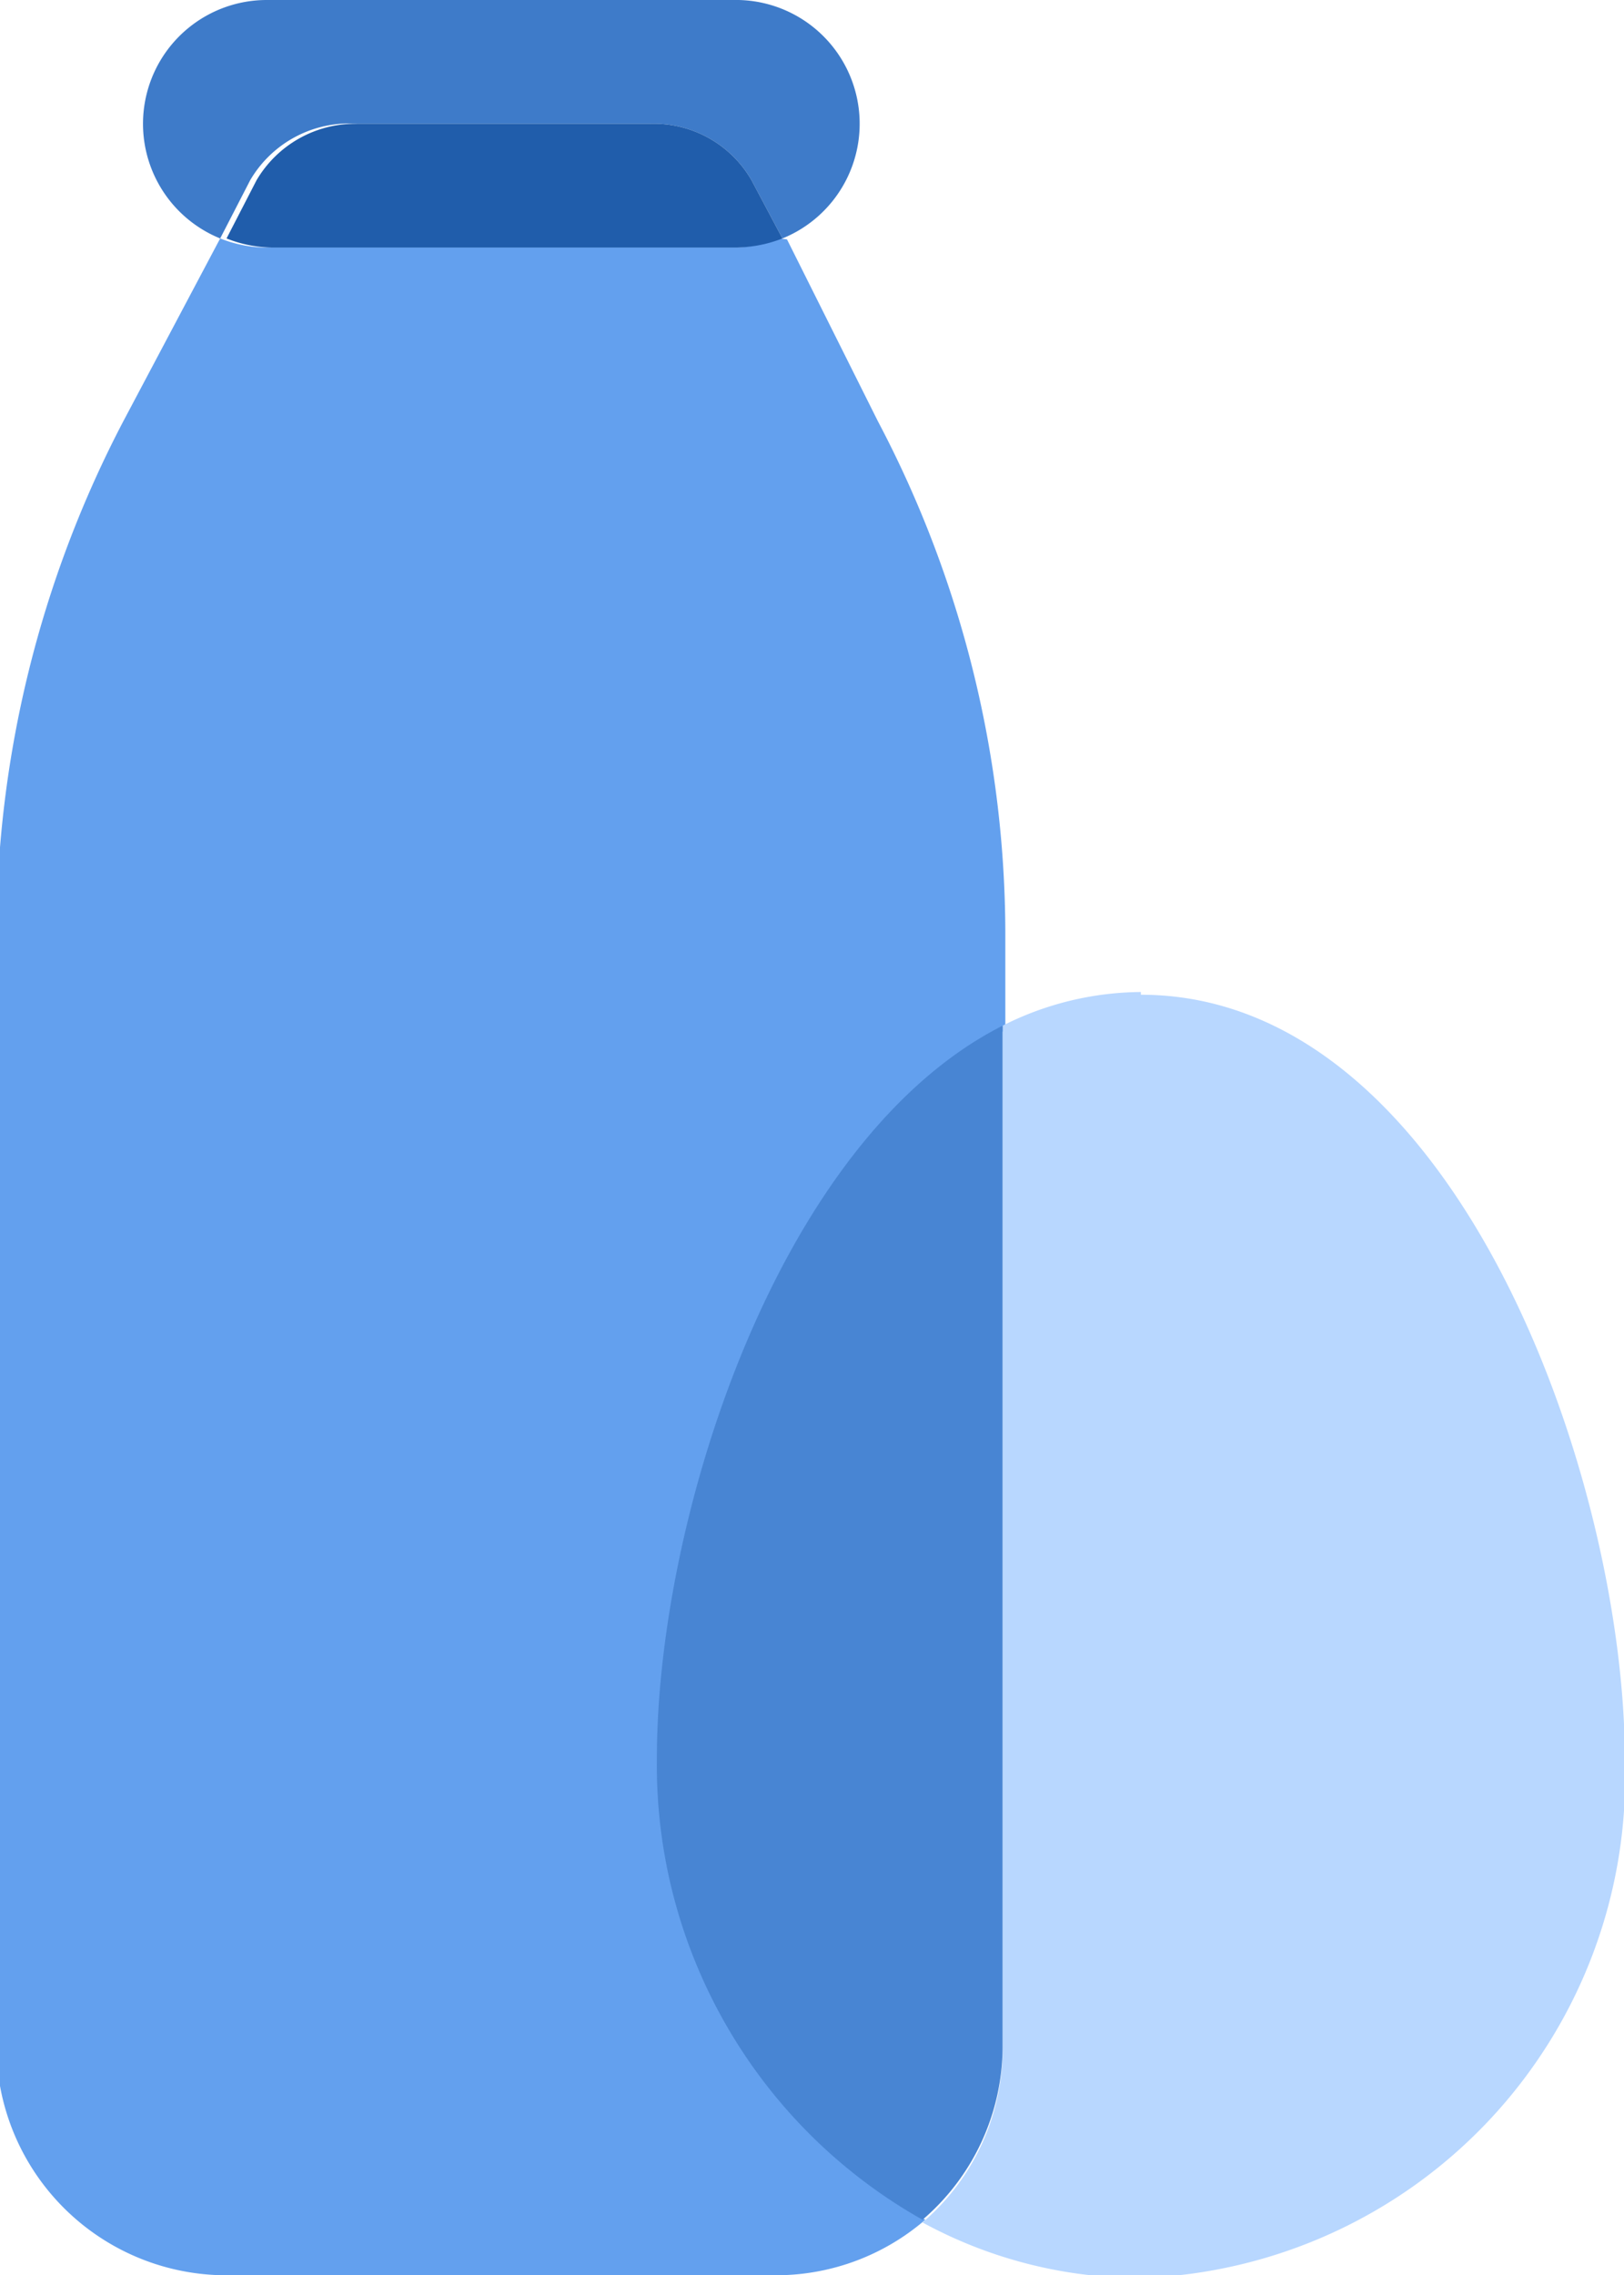 <svg xmlns="http://www.w3.org/2000/svg" xmlns:xlink="http://www.w3.org/1999/xlink" width="17.85" height="25" viewBox="0 0 17.85 25"><defs><clipPath id="a" transform="translate(-5.07 -0.5)"><rect width="26" height="26" fill="none"/></clipPath></defs><g clip-path="url(#a)"><path d="M13.64,3.12a1.45,1.45,0,0,1-.51.1H8a1.4,1.4,0,0,1-.51-.1l-1.06,2a12.22,12.22,0,0,0-1.4,5.69V23A2.53,2.53,0,0,0,7.6,25.5h6a2.51,2.51,0,0,0,1.64-.61,5.73,5.73,0,0,1-2.92-5.07c0-2.64,1.33-6.8,3.8-8v-1a12.1,12.1,0,0,0-1.4-5.69l-1-2" transform="translate(-5.07 -0.5)" fill="#63a0ee"/><path d="M13.13.5H8a1.36,1.36,0,0,0-.51,2.62l.33-.64A1.26,1.26,0,0,1,9,1.86h3.22a1.24,1.24,0,0,1,1.11.62l.34.64A1.36,1.36,0,0,0,13.13.5" transform="translate(-5.07 -0.5)" fill="#3e7bc9"/><path d="M12.19,1.86H9a1.26,1.26,0,0,0-1.11.62l-.33.64a1.4,1.4,0,0,0,.51.1h5.09a1.45,1.45,0,0,0,.51-.1l-.34-.64a1.24,1.24,0,0,0-1.11-.62" transform="translate(-5.07 -0.5)" fill="#205dab"/><path d="M17.61,11.4a3.41,3.41,0,0,0-1.52.37V23a2.51,2.51,0,0,1-.88,1.92,5,5,0,0,0,2.4.61,5.51,5.51,0,0,0,5.32-5.68c0-3.14-1.88-8.42-5.32-8.42" transform="translate(-5.07 -0.5)" fill="#b8d7ff"/><path d="M16.09,11.77c-2.47,1.25-3.8,5.41-3.8,8.05a5.73,5.73,0,0,0,2.92,5.07A2.51,2.51,0,0,0,16.09,23V11.77" transform="translate(-5.07 -0.5)" fill="#4885d3"/></g></svg>